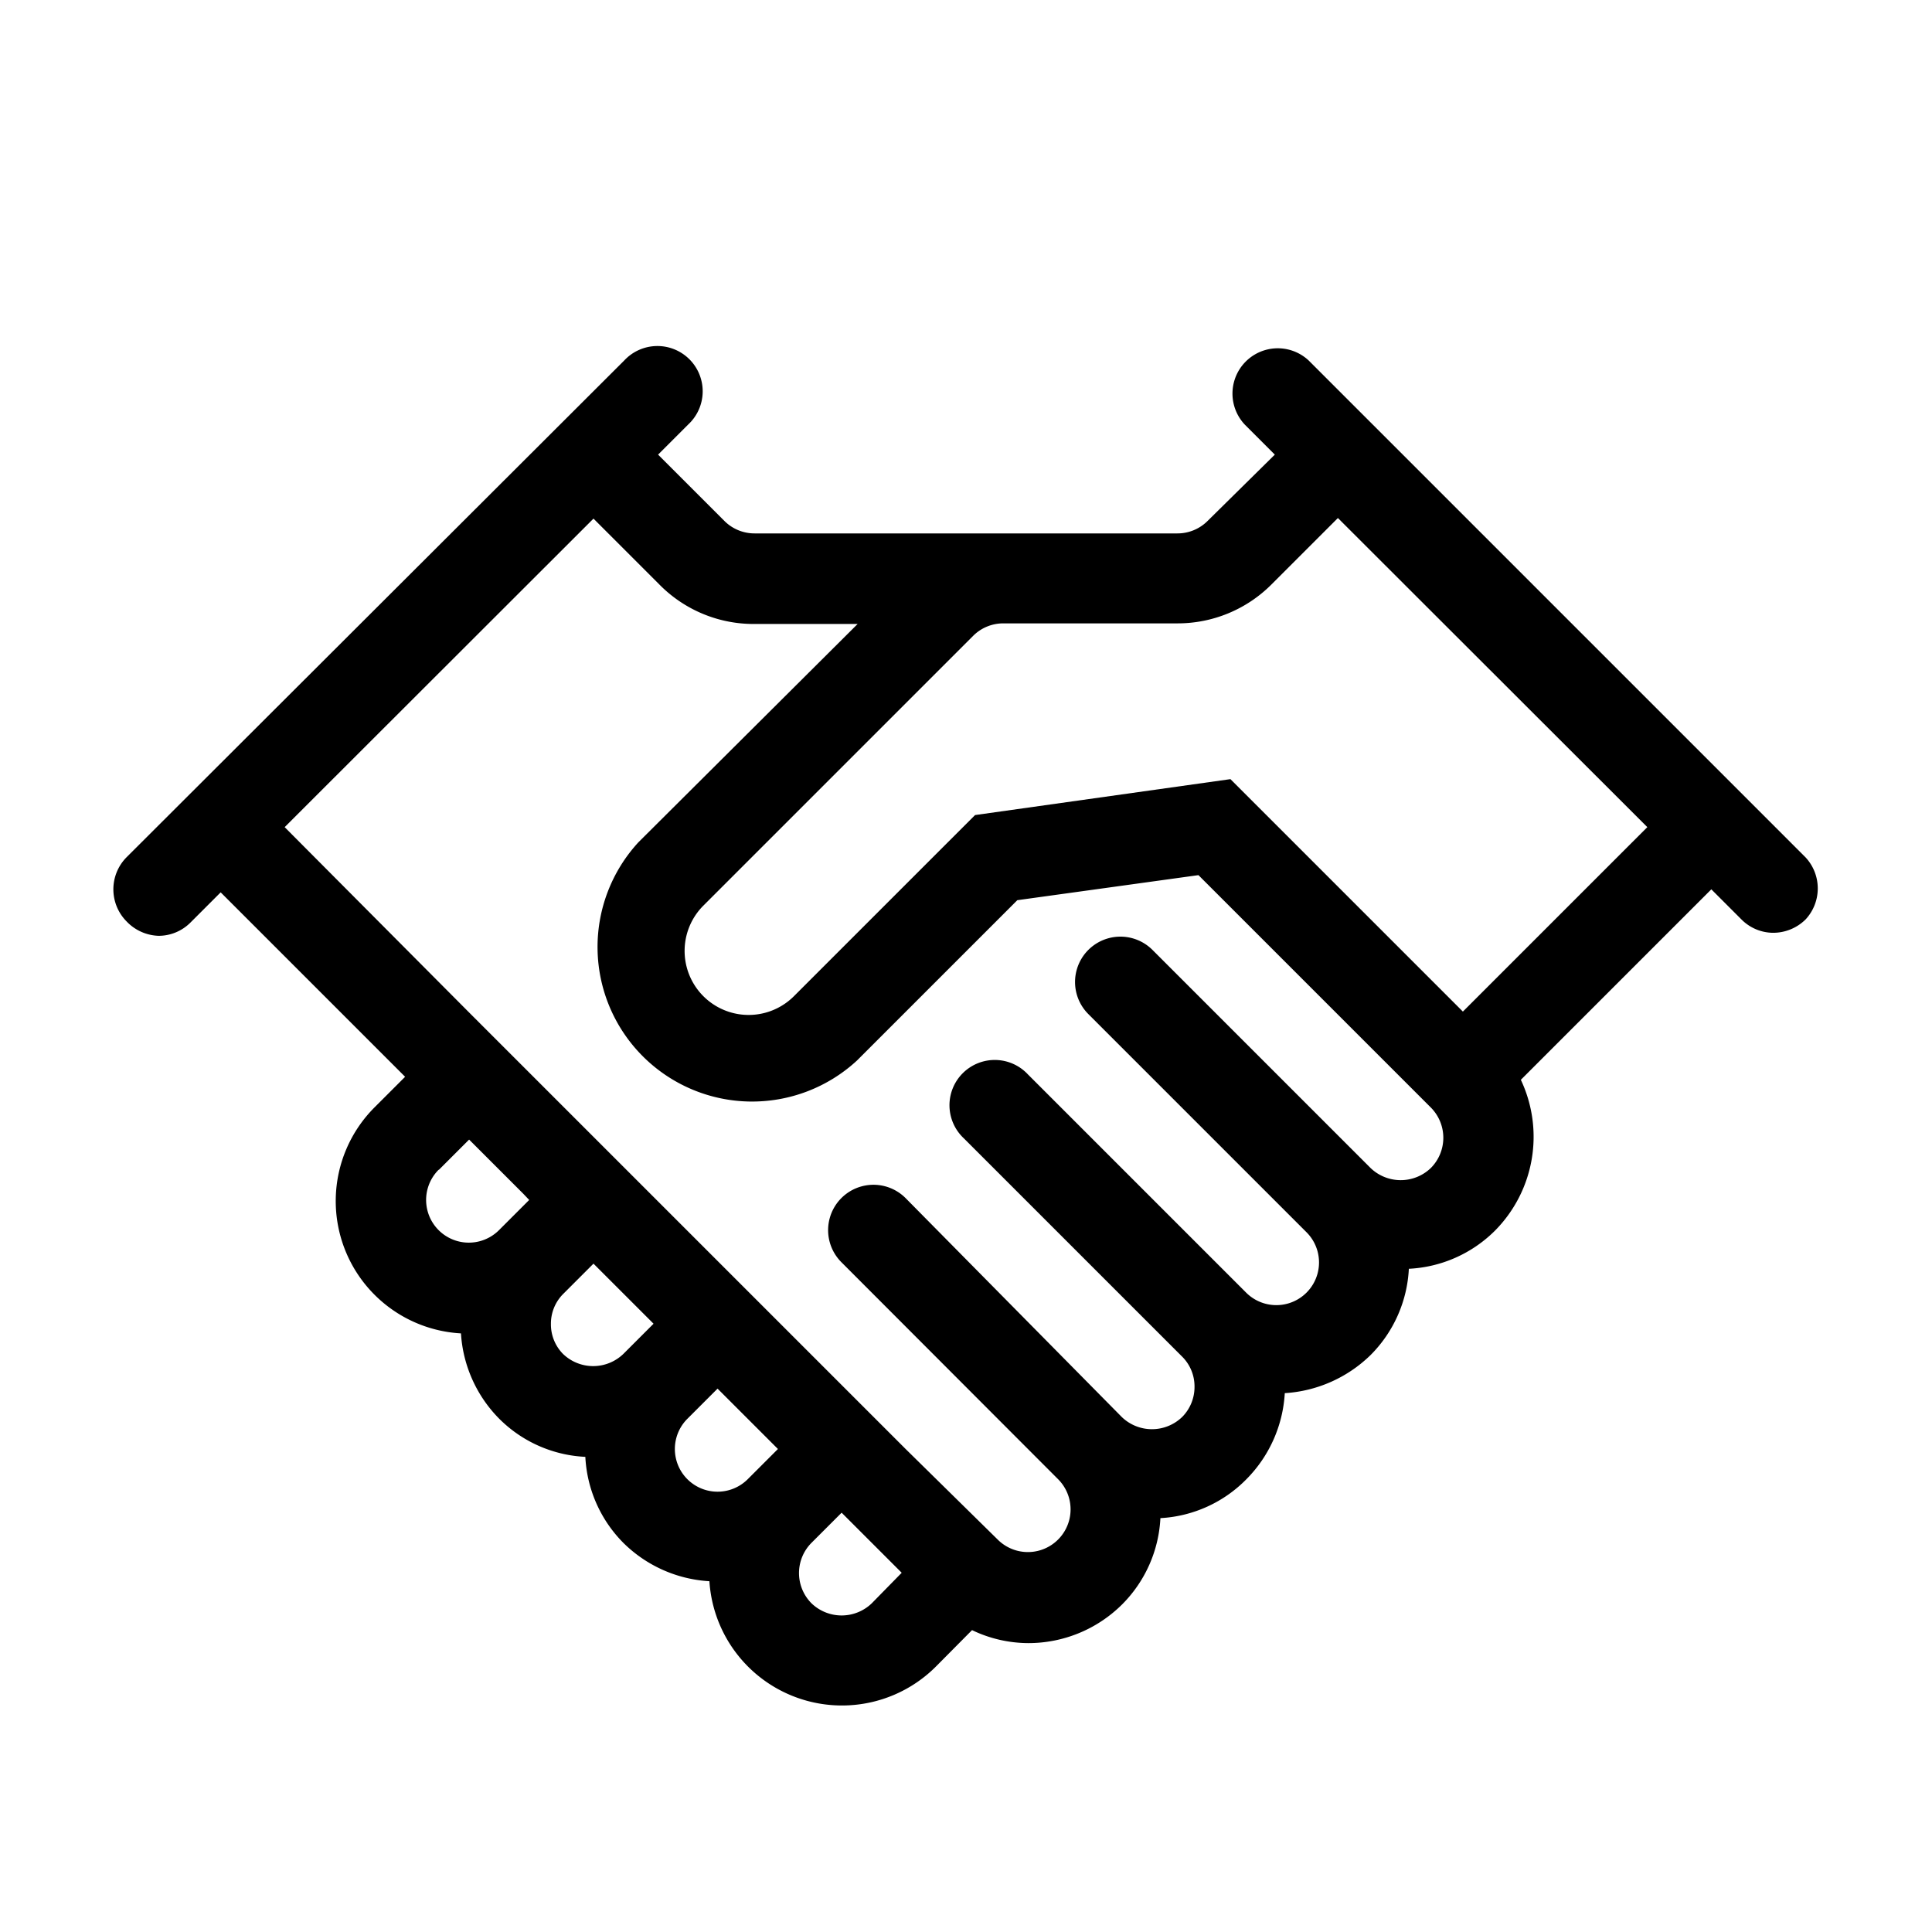 <svg xmlns="http://www.w3.org/2000/svg" viewBox="0 0 64 64" aria-hidden="true"><path d="M59.81 28.4L43.35 11.94a1.5 1.5 0 00-2.12 2.12l1 1-2.23 2.2a1.41 1.41 0 01-1 .41H25a1.41 1.41 0 01-1-.41l-2.2-2.2 1-1a1.5 1.5 0 10-2.12-2.12L4.19 28.4a1.51 1.51 0 000 2.12 1.53 1.53 0 001.06.48 1.49 1.49 0 001.06-.44l1-1 6.11 6.11-1 1a4.39 4.39 0 002.85 7.5A4.4 4.4 0 0016.54 47a4.32 4.32 0 002.85 1.26 4.35 4.35 0 001.26 2.85 4.41 4.41 0 002.85 1.27 4.4 4.4 0 007.5 2.83L32.2 54a4.33 4.33 0 001.86.43 4.4 4.4 0 003.12-1.29 4.35 4.35 0 001.26-2.85A4.32 4.32 0 0041.29 49a4.4 4.4 0 001.27-2.85 4.46 4.46 0 002.85-1.27 4.35 4.35 0 001.26-2.85 4.34 4.34 0 002.85-1.26 4.42 4.42 0 00.86-5l6.31-6.31 1 1a1.49 1.49 0 001.06.44 1.53 1.53 0 001.06-.44 1.51 1.51 0 000-2.06zM14.54 38.75l1-1 1.79 1.79.2.21-1 1a1.41 1.41 0 11-2-2zm3.71 5.11a1.39 1.39 0 01.41-1l1-1 .09.09 1.9 1.9-1 1a1.44 1.44 0 01-2 0 1.39 1.39 0 01-.4-.99zM22.77 47l1-1 2 2-1 1a1.41 1.41 0 01-2-2zm6.11 6.11a1.44 1.44 0 01-2 0 1.42 1.42 0 010-2l1-1 .81.81 1.18 1.18zM47.4 38.69a1.44 1.44 0 01-2 0l-7.22-7.22a1.5 1.5 0 10-2.13 2.12l7.23 7.23a1.41 1.41 0 01-2 2l-7.23-7.23a1.5 1.5 0 10-2.12 2.12l7.23 7.23a1.39 1.39 0 01.41 1 1.41 1.41 0 01-.41 1 1.44 1.44 0 01-2 0L30 39.69a1.5 1.5 0 10-2.13 2.12L35.05 49a1.41 1.41 0 01-2 2L30 48l-4.12-4.12-4.11-4.11-6.24-6.24-6.1-6.13 10.23-10.22 2.2 2.2A4.38 4.38 0 0025 20.67h3.41l-7.26 7.23a5.12 5.12 0 007.24 7.23l5.31-5.31 6-.83 7.7 7.7a1.42 1.42 0 010 2zm1.06-5.18l-7.7-7.7L32.3 27l-6 6a2.12 2.12 0 11-3-3l8.94-8.94a1.41 1.41 0 011-.41H39a4.39 4.39 0 003.12-1.29l2.2-2.2L54.57 27.4z"/></svg>